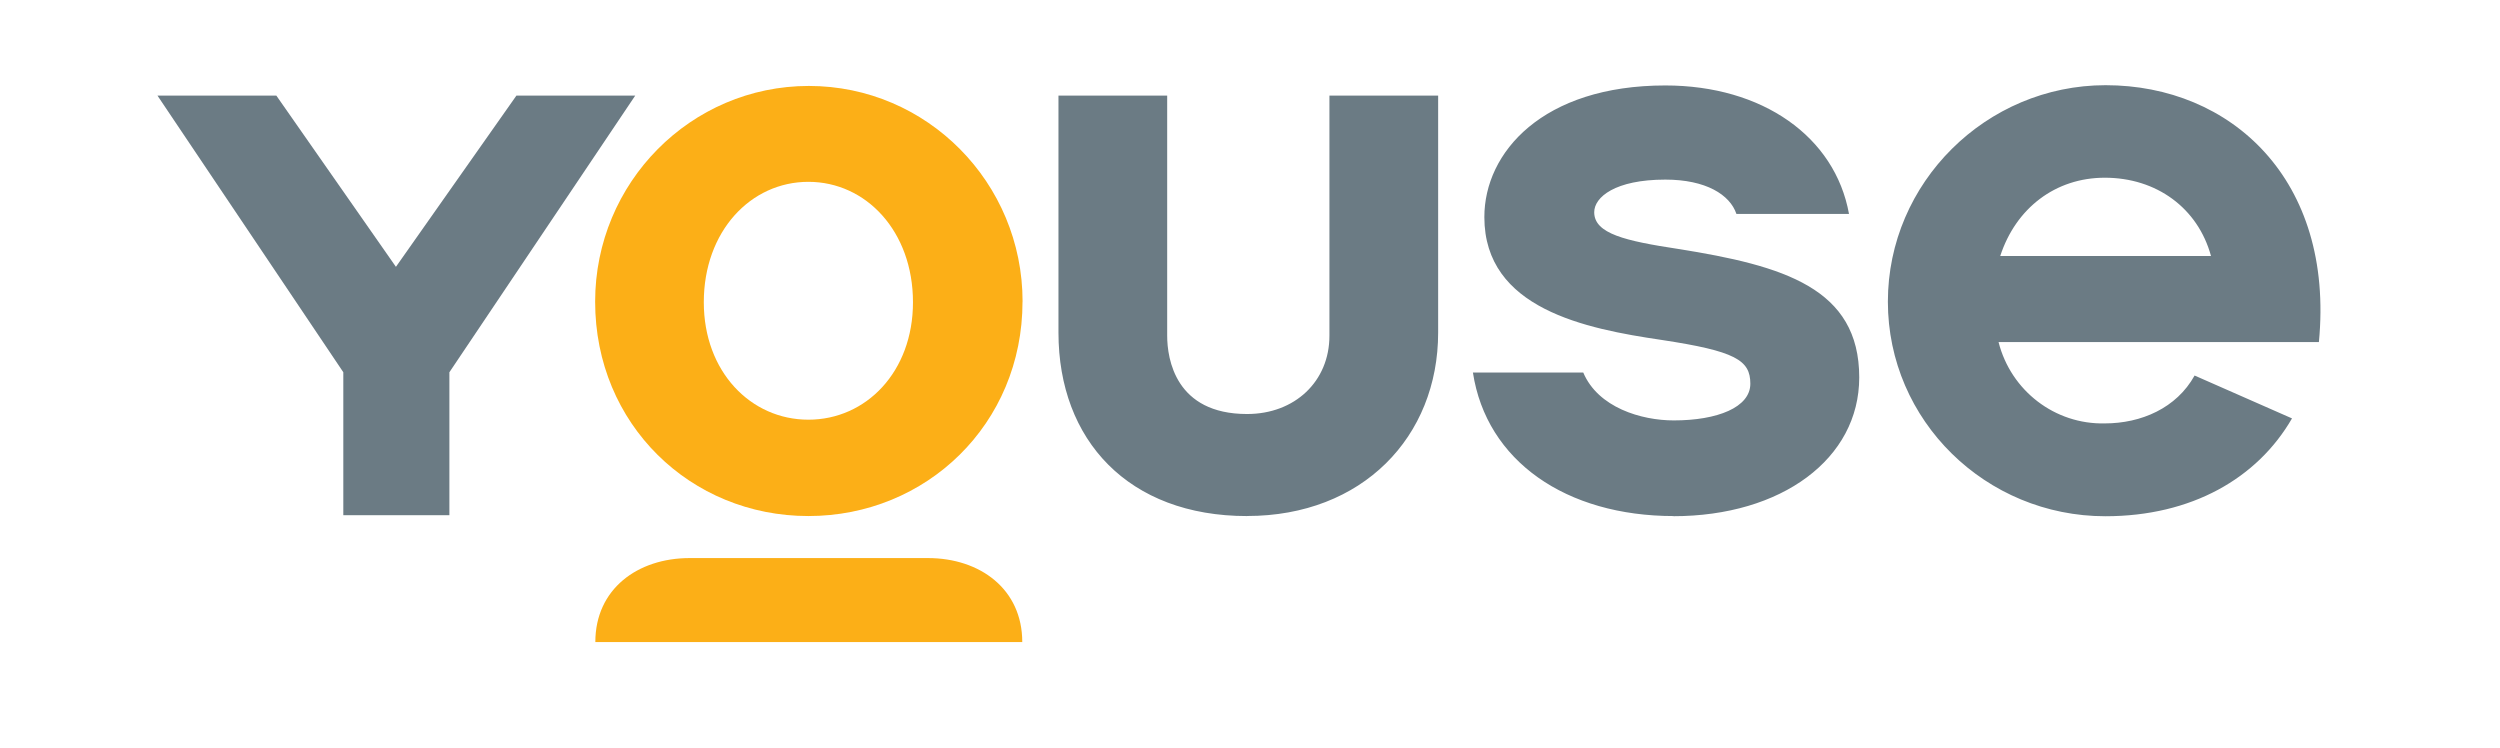 <svg width="127" height="38" viewBox="0 0 127 38" xmlns="http://www.w3.org/2000/svg"><title>EEDA9B00-94F6-4D00-B2A5-287A5A23ECDC</title><g fill="none" fill-rule="evenodd"><path d="M106.924 9.028c2.627 0 4.729 1.54 5.395 3.977h-10.707c.794-2.433 2.804-3.977 5.312-3.977zm4.561 10.049c-.919 1.657-2.718 2.432-4.56 2.432-2.533.058-4.771-1.655-5.399-4.133H117.8c.794-8.265-4.476-13.048-10.836-13.048-6.065.003-11.06 4.948-11.06 10.997 0 6.048 4.979 10.9 11.047 10.9 4.38 0 7.723-1.925 9.483-4.97l-4.949-2.178zM85.033 26.216c-5.48 0-9.523-2.798-10.209-7.292h5.605c.752 1.783 2.955 2.433 4.597 2.433 2.217 0 3.891-.663 3.891-1.863s-.752-1.657-4.518-2.227c-3.848-.567-8.994-1.58-8.994-6.24 0-3.282 2.956-6.686 9.194-6.686 4.926 0 8.62 2.595 9.33 6.526H88.21c-.328-.974-1.546-1.743-3.612-1.743-2.55 0-3.612.891-3.612 1.657 0 1.094 1.59 1.458 4.27 1.866 5.355.852 9.193 1.989 9.193 6.526 0 4.133-3.94 7.05-9.453 7.05M63.351 26.216c-6.025 0-9.581-3.852-9.581-9.32V4.858h5.523v12.197c0 1.177.42 3.977 4.058 3.977 2.427 0 4.184-1.657 4.184-3.977V4.858h5.523v12.035c0 5.302-3.849 9.32-9.707 9.32" fill="#6B7B84"/><path d="M51.931 32.616c0-2.692-2.147-4.266-4.794-4.266h-12.1c-2.65 0-4.794 1.574-4.794 4.266h21.691-.003zM46.379 15.355c0-3.606-2.384-6.118-5.313-6.118-2.93 0-5.313 2.512-5.313 6.118 0 3.526 2.384 5.965 5.313 5.965s5.313-2.429 5.313-5.965m5.565-.04c0 6.24-4.896 10.9-10.878 10.9-5.983 0-10.833-4.66-10.833-10.89 0-6.052 4.861-10.959 10.857-10.959 5.997 0 10.857 4.907 10.857 10.959" fill="#FCAF17"/><path fill="#6B7B84" d="M22.829 26.173H17.44V18.91L8 4.858h6.039l6.074 8.697 6.12-8.697h6.036l-9.44 14.053z"/></g></svg>